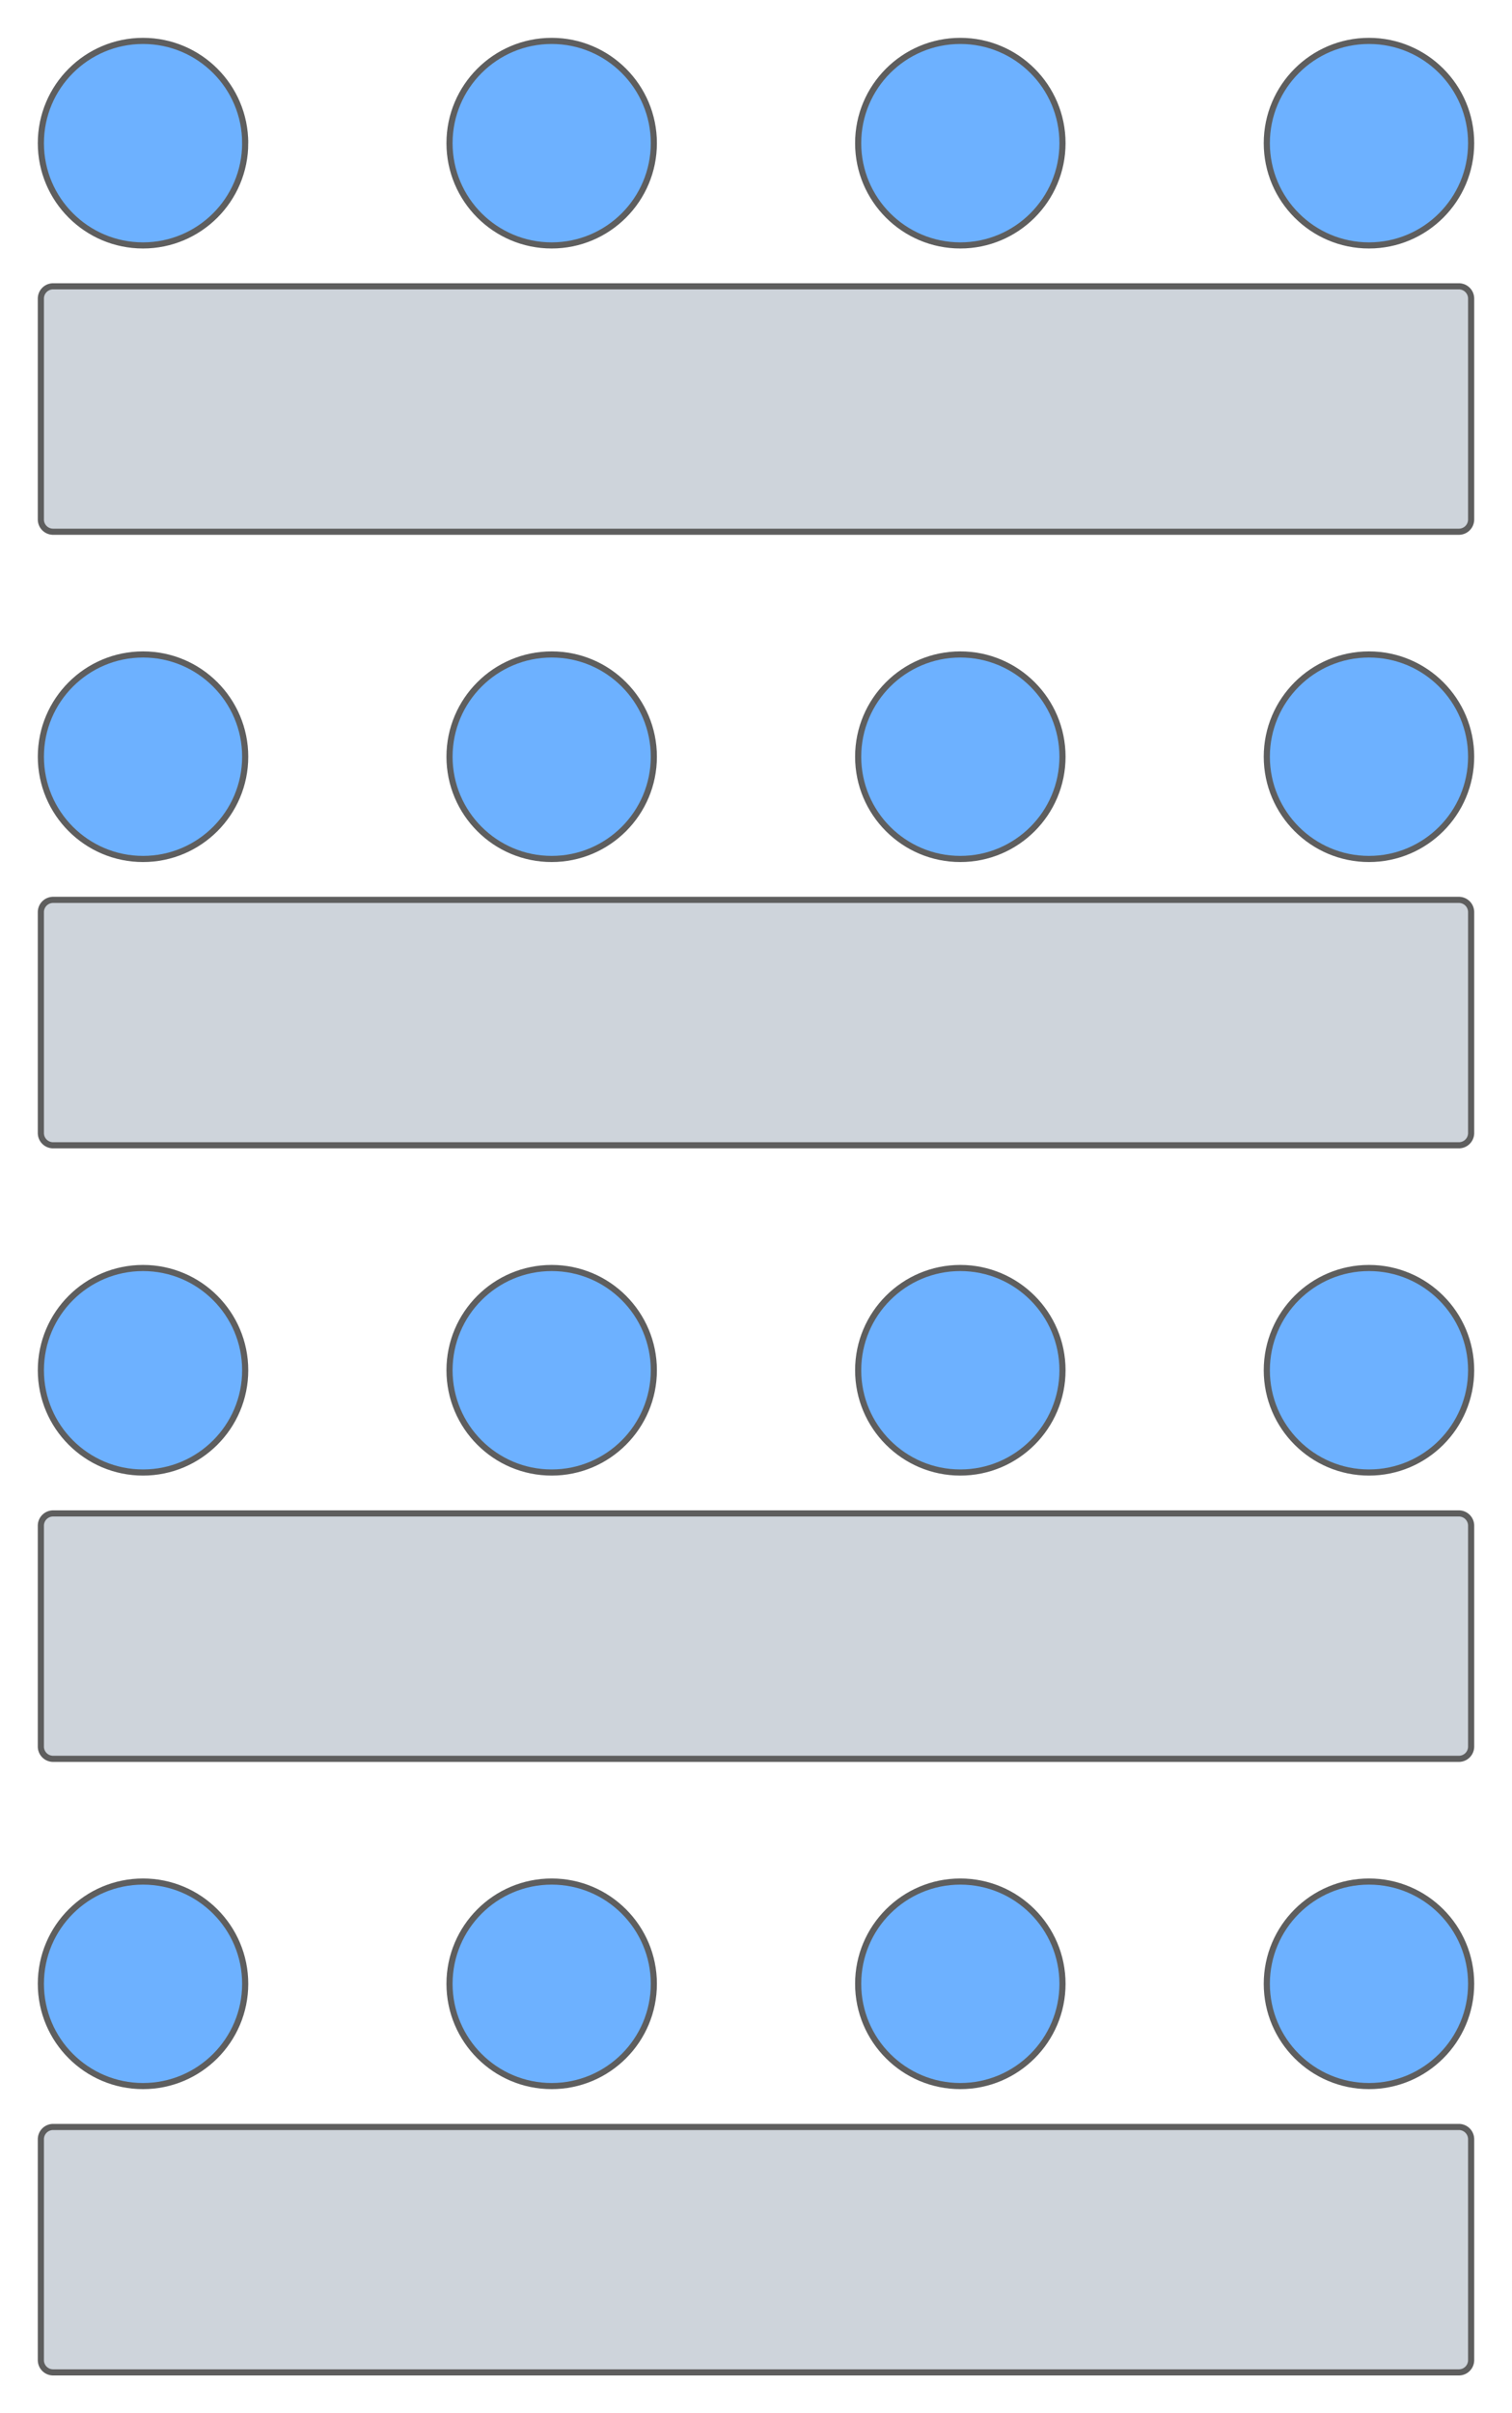 <svg xmlns="http://www.w3.org/2000/svg" xmlns:lucid="lucid" width="740" height="1180"><g lucid:page-tab-id="0_0" stroke="#5e5e5e" stroke-width="3"><path d="M120 70c0 27.6-22.4 50-50 50S20 97.6 20 70s22.4-50 50-50 50 22.4 50 50zM120 370c0 27.6-22.4 50-50 50s-50-22.4-50-50 22.4-50 50-50 50 22.4 50 50zM120 670c0 27.6-22.4 50-50 50s-50-22.4-50-50 22.4-50 50-50 50 22.4 50 50zM120 970c0 27.6-22.4 50-50 50s-50-22.4-50-50 22.4-50 50-50 50 22.4 50 50zM320 70c0 27.6-22.4 50-50 50s-50-22.4-50-50 22.4-50 50-50 50 22.4 50 50zM320 370c0 27.6-22.4 50-50 50s-50-22.4-50-50 22.4-50 50-50 50 22.4 50 50zM320 670c0 27.6-22.4 50-50 50s-50-22.4-50-50 22.4-50 50-50 50 22.4 50 50zM320 970c0 27.6-22.4 50-50 50s-50-22.4-50-50 22.4-50 50-50 50 22.4 50 50zM520 70c0 27.6-22.4 50-50 50s-50-22.4-50-50 22.4-50 50-50 50 22.4 50 50zM520 370c0 27.6-22.4 50-50 50s-50-22.4-50-50 22.4-50 50-50 50 22.4 50 50zM520 670c0 27.6-22.4 50-50 50s-50-22.4-50-50 22.4-50 50-50 50 22.4 50 50zM520 970c0 27.6-22.4 50-50 50s-50-22.4-50-50 22.4-50 50-50 50 22.4 50 50zM720 70c0 27.6-22.4 50-50 50s-50-22.4-50-50 22.4-50 50-50 50 22.4 50 50zM720 370c0 27.6-22.4 50-50 50s-50-22.4-50-50 22.4-50 50-50 50 22.4 50 50zM720 670c0 27.6-22.4 50-50 50s-50-22.4-50-50 22.4-50 50-50 50 22.4 50 50zM720 970c0 27.6-22.4 50-50 50s-50-22.4-50-50 22.4-50 50-50 50 22.4 50 50z" fill="#6db1ff"/><path d="M20 146a6 6 0 0 1 6-6h688a6 6 0 0 1 6 6v108a6 6 0 0 1-6 6H26a6 6 0 0 1-6-6zM20 446a6 6 0 0 1 6-6h688a6 6 0 0 1 6 6v108a6 6 0 0 1-6 6H26a6 6 0 0 1-6-6zM20 746a6 6 0 0 1 6-6h688a6 6 0 0 1 6 6v108a6 6 0 0 1-6 6H26a6 6 0 0 1-6-6zM20 1046a6 6 0 0 1 6-6h688a6 6 0 0 1 6 6v108a6 6 0 0 1-6 6H26a6 6 0 0 1-6-6z" fill="#ced4db"/></g></svg>